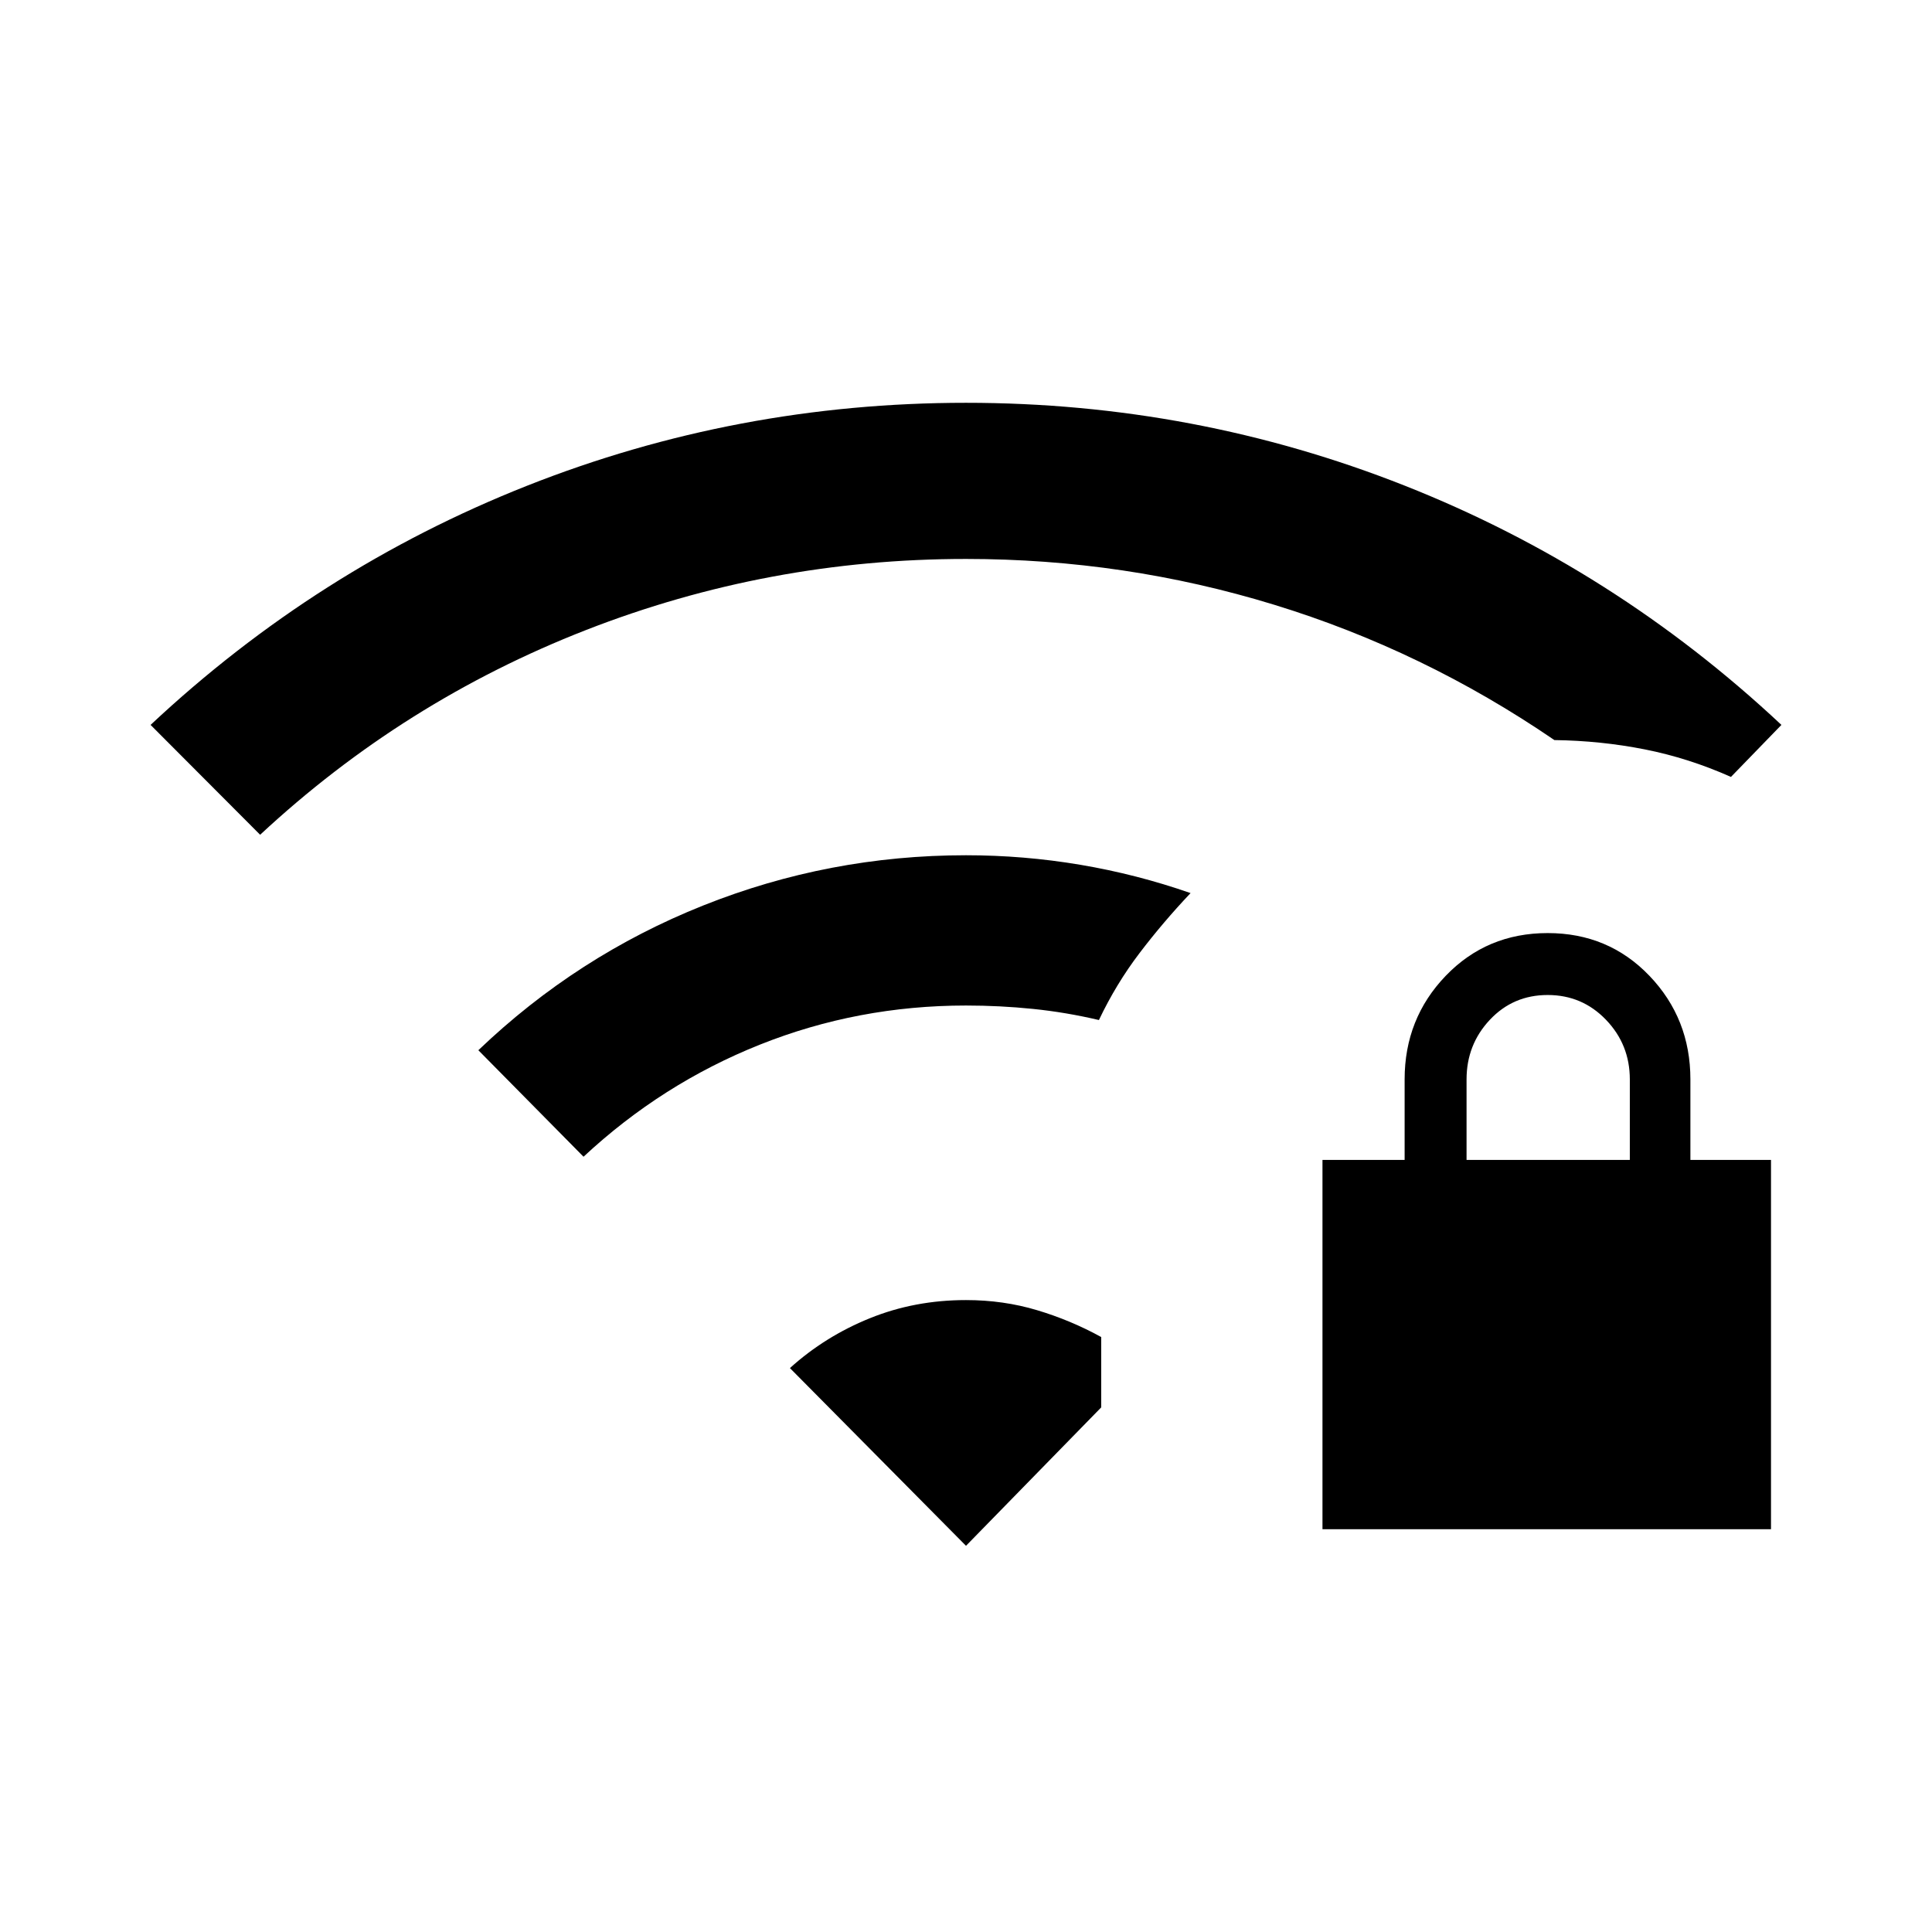 <svg xmlns="http://www.w3.org/2000/svg" height="40" viewBox="0 -960 960 960" width="40"><path d="M657.13-200.15v-183.49h40.82v-40q0-30.23 20.42-51.48 20.42-21.24 50.66-21.24 30.23 0 50.57 21.24 20.35 21.25 20.35 51.48v40H880v183.49H657.13Zm71.59-183.49h81.13v-40q0-17.31-11.84-29.63-11.83-12.32-28.98-12.32-17.16 0-28.73 12.32-11.58 12.32-11.58 29.63v40ZM129.26-545.21 74.82-599.8q82.87-77.61 187.05-118.83T480-759.85q113.95 0 218.13 41.22 104.18 41.22 187.05 118.83l-25.08 25.85q-21.05-9.38-42.86-13.69-21.8-4.31-44.88-4.62-65.08-44.51-139.26-67.25-74.18-22.75-153.1-22.75-98.31 0-188.82 35.32-90.51 35.32-161.92 101.73Zm160.69 159.98-52.26-52.92q49.05-46.9 111.66-71.89 62.6-24.99 130.65-24.99 28.69 0 56.72 4.72 28.02 4.72 54.87 14.08-13.64 14.41-25.32 29.76-11.68 15.34-20.22 33.32-16.36-3.85-32.78-5.53-16.42-1.68-33.27-1.68-53.72 0-102.42 19.44-48.71 19.43-87.63 55.69ZM480-191.9l-87.49-88.31q17.41-15.74 39.7-24.76Q454.49-314 480-314q18.59 0 35.33 5.03 16.75 5.02 31.85 13.33v34.97L480-191.9Z"/></svg>